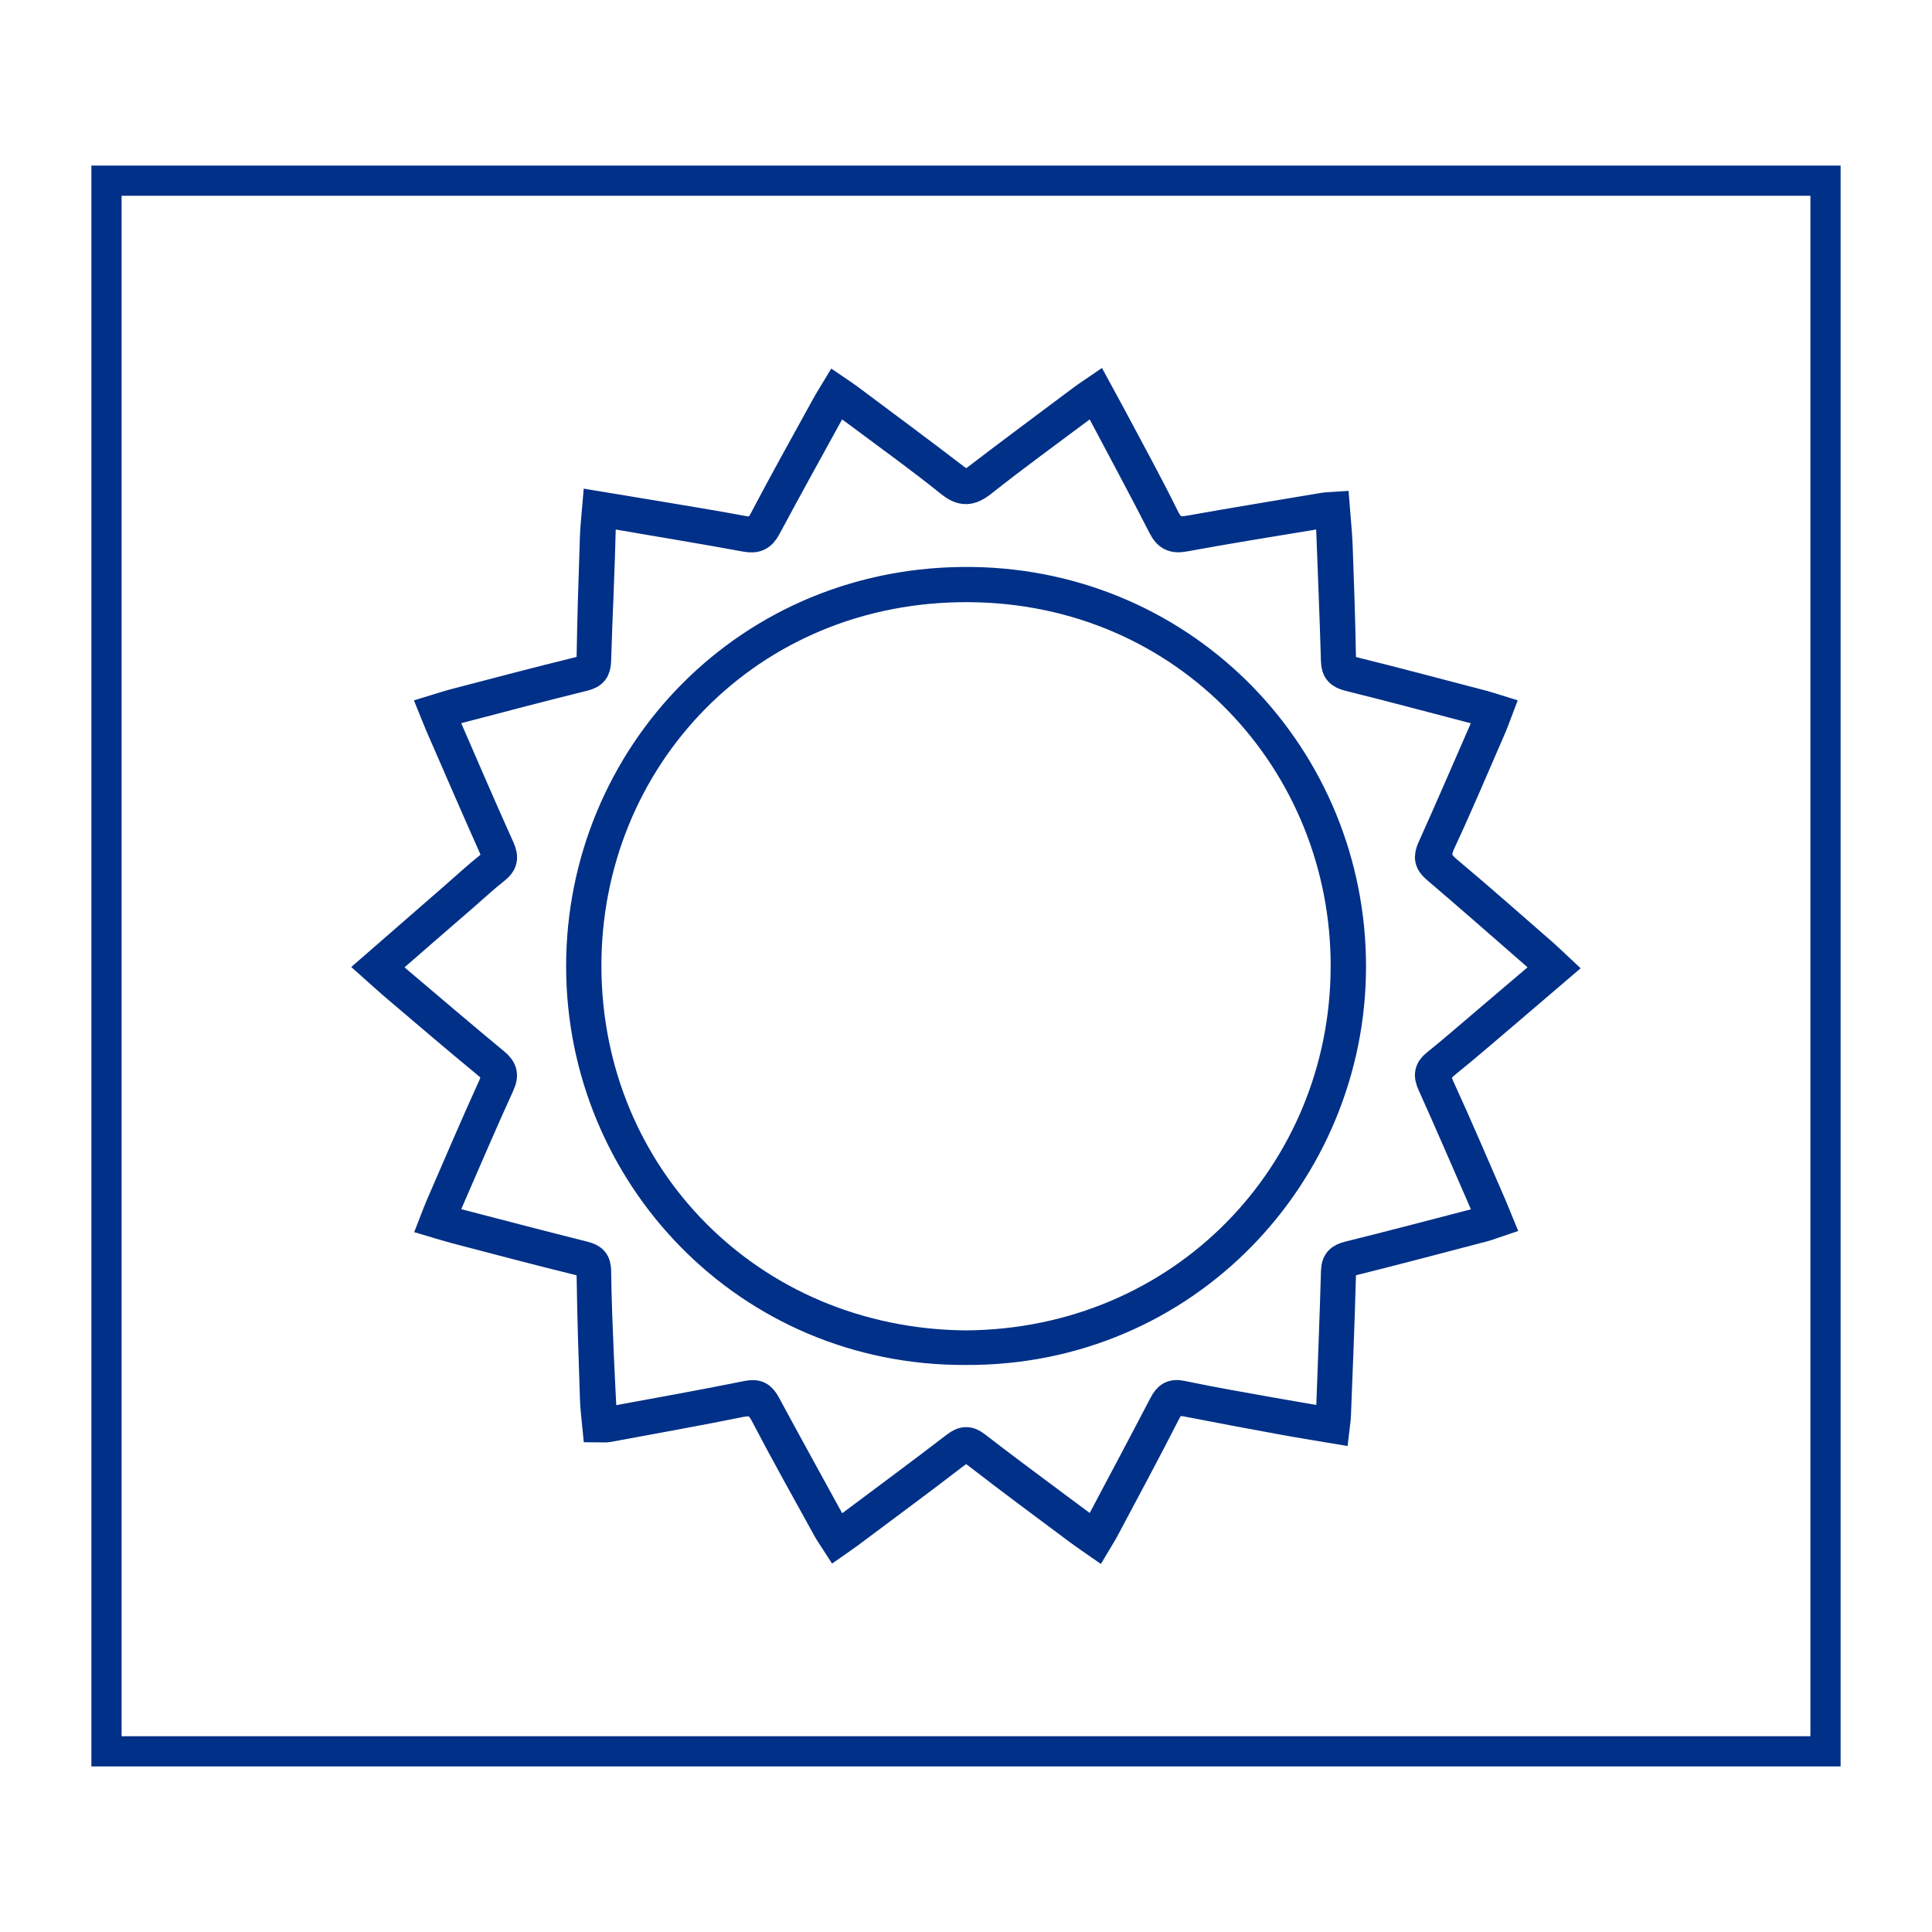 <?xml version="1.0" encoding="utf-8"?>
<!-- Generator: Adobe Illustrator 24.1.3, SVG Export Plug-In . SVG Version: 6.00 Build 0)  -->
<svg version="1.1" id="Layer_1" xmlns="http://www.w3.org/2000/svg" xmlns:xlink="http://www.w3.org/1999/xlink" x="0px" y="0px"
	 viewBox="0 0 512 512" style="enable-background:new 0 0 512 512;" xml:space="preserve">
<style type="text/css">
	.st0{fill:none;stroke:#003087;stroke-width:8;stroke-miterlimit:10;}
	.st1{fill:none;stroke:#003087;stroke-width:8;stroke-linecap:round;stroke-linejoin:round;stroke-miterlimit:10;}
	.st2{fill:none;stroke:#231F20;stroke-width:2;stroke-miterlimit:10;}
	.st3{fill:#003087;stroke:#003087;stroke-width:7;stroke-miterlimit:10;}
	.st4{fill:none;stroke:#003087;stroke-width:7;stroke-miterlimit:10;}
	.st5{fill:#003087;stroke:#003087;stroke-width:5.982;stroke-linecap:round;stroke-linejoin:round;stroke-miterlimit:10;}
	.st6{fill:none;stroke:#003087;stroke-width:1.592;stroke-miterlimit:10;}
	.st7{fill:none;stroke:#003087;stroke-width:4.777;stroke-miterlimit:10;}
	.st8{fill:none;stroke:#003087;stroke-width:1.262;stroke-miterlimit:10;}
	.st9{fill:none;stroke:#000000;stroke-width:3;stroke-miterlimit:10;}
	.st10{fill:none;stroke:#003087;stroke-width:6.216;stroke-miterlimit:10;}
	.st11{fill:none;stroke:#003087;stroke-width:3.574;stroke-miterlimit:10;}
	.st12{fill:#003087;}
	.st13{fill:none;stroke:#003087;stroke-width:3.242;stroke-miterlimit:10;}
	.st14{fill:none;stroke:#003087;stroke-width:5.673;stroke-miterlimit:10;}
	.st15{fill:#003087;stroke:#003087;stroke-width:6.988;stroke-linecap:round;stroke-linejoin:round;stroke-miterlimit:10;}
	.st16{fill:#003087;stroke:#003087;stroke-width:6.988;stroke-miterlimit:10;}
	.st17{fill:none;stroke:#003087;stroke-width:7;stroke-linecap:round;stroke-linejoin:round;stroke-miterlimit:10;}
	.st18{fill:none;stroke:#003087;stroke-width:4.122;stroke-miterlimit:10;}
	.st19{fill:none;stroke:#000000;stroke-width:5.884;stroke-miterlimit:10;}
	.st20{fill:none;stroke:#000000;stroke-width:4.232;stroke-miterlimit:10;}
	.st21{fill:none;stroke:#000000;stroke-width:4.585;stroke-miterlimit:10;}
	.st22{fill:none;stroke:#231F20;stroke-width:8;stroke-miterlimit:10;}
	.st23{fill:#FFFFFF;}
	.st24{fill:none;stroke:#003087;stroke-width:19.974;stroke-linecap:round;stroke-linejoin:round;}
	.st25{fill:#003087;stroke:#003087;stroke-miterlimit:10;}
	.st26{fill:#FFFFFF;stroke:#003087;stroke-miterlimit:10;}
	.st27{fill:none;stroke:#003087;stroke-width:8.531;stroke-linecap:round;stroke-linejoin:round;}
	.st28{fill:none;stroke:#003087;stroke-width:6.951;stroke-miterlimit:10;}
	.st29{fill:none;stroke:#003087;stroke-width:5.116;stroke-miterlimit:10;}
	.st30{fill:none;stroke:#003087;stroke-width:5.542;stroke-miterlimit:10;}
</style>
<g>
	<g>
		<rect x="28.22" y="47.88" class="st0" width="455.56" height="416.24"/>
	</g>
	<g>
		<path class="st0" d="M99.14,256.3c7.41-6.46,14.4-12.55,21.4-18.64c3.06-2.66,6.03-5.43,9.2-7.94c1.98-1.56,2.07-3.04,1.1-5.22
			c-4.8-10.76-9.47-21.58-14.18-32.38c-0.51-1.18-0.97-2.38-1.61-3.96c2.11-0.64,3.87-1.23,5.68-1.7
			c10.94-2.85,21.87-5.75,32.85-8.44c2.47-0.6,3.19-1.69,3.23-4.13c0.17-10.6,0.53-21.19,0.88-31.78c0.08-2.47,0.38-4.94,0.63-7.96
			c5.46,0.9,10.57,1.73,15.67,2.59c7.62,1.29,15.26,2.51,22.86,3.94c2.71,0.51,4.23-0.06,5.61-2.69
			c5.36-10.23,11.01-20.31,16.57-30.43c0.73-1.33,1.56-2.61,2.51-4.19c1.33,0.91,2.41,1.6,3.43,2.37
			c9.45,7.07,18.93,14.08,28.29,21.26c2.09,1.6,3.55,1.54,5.6-0.02c9.37-7.17,18.85-14.19,28.29-21.26c1.02-0.76,2.1-1.45,3.49-2.4
			c1.3,2.39,2.43,4.45,3.54,6.53c4.86,9.15,9.88,18.22,14.45,27.51c1.58,3.22,3.45,3.81,6.64,3.24c11.83-2.11,23.69-4.05,35.54-6.04
			c0.8-0.13,1.63-0.12,2.89-0.21c0.27,3.52,0.64,6.9,0.77,10.3c0.36,9.76,0.7,19.52,0.87,29.28c0.04,2.45,0.8,3.51,3.25,4.12
			c11.55,2.86,23.05,5.93,34.56,8.94c1.13,0.3,2.24,0.69,3.8,1.17c-0.62,1.62-1.1,3.04-1.69,4.4c-4.47,10.26-8.81,20.57-13.53,30.71
			c-1.56,3.34-0.96,5.23,1.76,7.51c8.59,7.19,16.97,14.63,25.42,21.99c1.24,1.08,2.42,2.24,3.98,3.7
			c-4.64,3.97-9.04,7.75-13.47,11.51c-5.45,4.63-10.85,9.33-16.41,13.81c-2.31,1.86-2.85,3.49-1.54,6.34
			c4.71,10.28,9.13,20.69,13.65,31.05c0.61,1.4,1.17,2.83,1.9,4.61c-1.46,0.49-2.63,0.97-3.85,1.29
			c-11.51,3.01-23.01,6.07-34.56,8.94c-2.43,0.6-3.2,1.66-3.27,4.12c-0.33,12.38-0.85,24.75-1.33,37.13
			c-0.04,0.93-0.2,1.85-0.37,3.3c-4.85-0.82-9.49-1.56-14.11-2.41c-8.31-1.52-16.61-3.07-24.9-4.7c-2.66-0.52-4.33,0.02-5.69,2.7
			c-5.29,10.4-10.84,20.66-16.31,30.97c-0.6,1.13-1.3,2.21-2.12,3.59c-1.63-1.14-3-2.04-4.32-3.03
			c-9.07-6.78-18.19-13.49-27.13-20.43c-2.37-1.84-3.9-1.65-6.15,0.08c-9.26,7.12-18.65,14.05-28.01,21.05
			c-0.94,0.71-1.93,1.36-3.27,2.3c-0.85-1.33-1.66-2.43-2.32-3.63c-5.57-10.12-11.23-20.19-16.57-30.43c-1.57-3-3.29-3.7-6.48-3.06
			c-11.66,2.35-23.37,4.45-35.07,6.62c-0.79,0.15-1.62,0.02-2.83,0.02c-0.23-2.47-0.58-4.92-0.66-7.37
			c-0.36-10.83-0.74-21.66-0.88-32.5c-0.04-2.65-0.86-3.72-3.44-4.35c-10.98-2.69-21.9-5.61-32.84-8.46
			c-1.69-0.44-3.36-0.98-5.46-1.6c0.64-1.64,1.11-2.94,1.66-4.21c4.6-10.59,9.12-21.21,13.9-31.72c1.21-2.66,0.88-4.19-1.36-6.04
			c-8.47-6.96-16.78-14.11-25.14-21.2C102.61,259.44,101.13,258.07,99.14,256.3z M101.13,256.34c1.8,1.58,3.12,2.76,4.47,3.91
			c8.46,7.16,16.89,14.37,25.43,21.43c2.08,1.72,2.51,3.16,1.34,5.72c-4.69,10.29-9.12,20.69-13.64,31.06
			c-0.6,1.38-1.14,2.79-1.87,4.59c1.85,0.53,3.29,0.98,4.74,1.36c11.06,2.87,22.11,5.77,33.19,8.55c2.18,0.55,3.14,1.47,3.17,3.85
			c0.08,7.14,0.38,14.29,0.67,21.43c0.25,6.14,0.6,12.27,0.91,18.55c1.37-0.11,2.45-0.1,3.49-0.29c11.7-2.16,23.42-4.25,35.07-6.61
			c2.56-0.52,3.67,0.28,4.78,2.32c5.37,9.96,10.84,19.87,16.28,29.79c0.84,1.53,1.74,3.04,2.75,4.8c1.35-0.94,2.43-1.64,3.46-2.41
			c9.35-6.99,18.74-13.94,28.01-21.05c1.96-1.5,3.3-1.54,5.26-0.02c6.78,5.26,13.69,10.35,20.56,15.49
			c3.51,2.62,7.03,5.23,10.84,8.06c0.82-1.45,1.48-2.55,2.08-3.67c5.46-10.31,10.95-20.61,16.35-30.96
			c1.08-2.08,2.21-2.89,4.76-2.35c7.91,1.67,15.89,3.03,23.86,4.46c5.1,0.92,10.21,1.76,15.73,2.7c0-1.87-0.04-3.16,0.01-4.45
			c0.42-11.9,0.91-23.8,1.24-35.71c0.07-2.52,1.15-3.42,3.48-3.99c11.09-2.74,22.14-5.65,33.2-8.53c1.43-0.37,2.81-0.91,4.4-1.43
			c-0.77-1.86-1.34-3.29-1.95-4.7c-4.52-10.37-9-20.75-13.64-31.07c-1.01-2.24-0.78-3.65,1.15-5.19c4.01-3.19,7.86-6.58,11.77-9.89
			c6.06-5.15,12.11-10.3,18.43-15.68c-1.76-1.56-3.16-2.83-4.59-4.07c-8.54-7.44-17.04-14.92-25.66-22.26
			c-1.9-1.62-2.09-2.99-1.1-5.2c4.69-10.42,9.22-20.91,13.79-31.39c0.6-1.36,1.12-2.76,1.77-4.39c-1.32-0.42-2.2-0.74-3.09-0.97
			c-11.51-3.01-23.01-6.09-34.56-8.96c-2.39-0.6-3.34-1.6-3.41-4.06c-0.33-11.55-0.82-23.09-1.25-34.63
			c-0.05-1.38-0.12-2.76-0.19-4.27c-1.48,0-2.56-0.15-3.58,0.02c-11.74,1.94-23.49,3.82-35.19,5.97c-2.86,0.52-4.32-0.17-5.63-2.73
			c-5.27-10.28-10.74-20.45-16.15-30.66c-0.59-1.12-1.26-2.19-1.99-3.47c-1.29,0.9-2.28,1.54-3.22,2.25
			c-8.87,6.64-17.85,13.15-26.54,20.03c-3.14,2.48-5.25,2.75-8.51,0.11c-7.79-6.28-15.94-12.11-23.96-18.11
			c-1.88-1.41-3.81-2.77-5.93-4.3c-0.76,1.3-1.37,2.29-1.93,3.31c-5.68,10.34-11.4,20.64-16.97,31.04c-1.28,2.38-2.68,3.07-5.4,2.57
			c-11.46-2.13-22.98-3.97-34.46-5.98c-2.56-0.45-3.89-0.14-3.96,3.07c-0.26,11.9-0.9,23.8-1.24,35.7
			c-0.07,2.43-0.84,3.53-3.28,4.13c-10.98,2.7-21.91,5.61-32.84,8.46c-1.56,0.41-3.09,0.97-4.87,1.53c0.65,1.68,1.11,3.01,1.67,4.29
			c4.56,10.48,9.06,20.99,13.77,31.4c1.08,2.39,0.8,3.86-1.22,5.45c-2.9,2.28-5.61,4.81-8.4,7.23
			C115.71,243.64,108.63,249.81,101.13,256.34z"/>
		<path class="st0" d="M255.91,357.73c-57.68,0.26-101.82-46.3-101.88-101.54c-0.06-55.71,44.41-102.8,103.74-101.93
			c56.65,0.84,100.3,46.72,100.24,102C357.95,310.76,314.24,358.05,255.91,357.73z M255.9,356.57
			c57.58-0.36,100.53-45.54,100.74-100.21c0.21-54.22-41.91-100.36-99.77-100.78c-58.6-0.42-101.67,45.38-101.49,100.68
			C155.57,311.9,198.89,356.05,255.9,356.57z"/>
	</g>
</g>
</svg>
